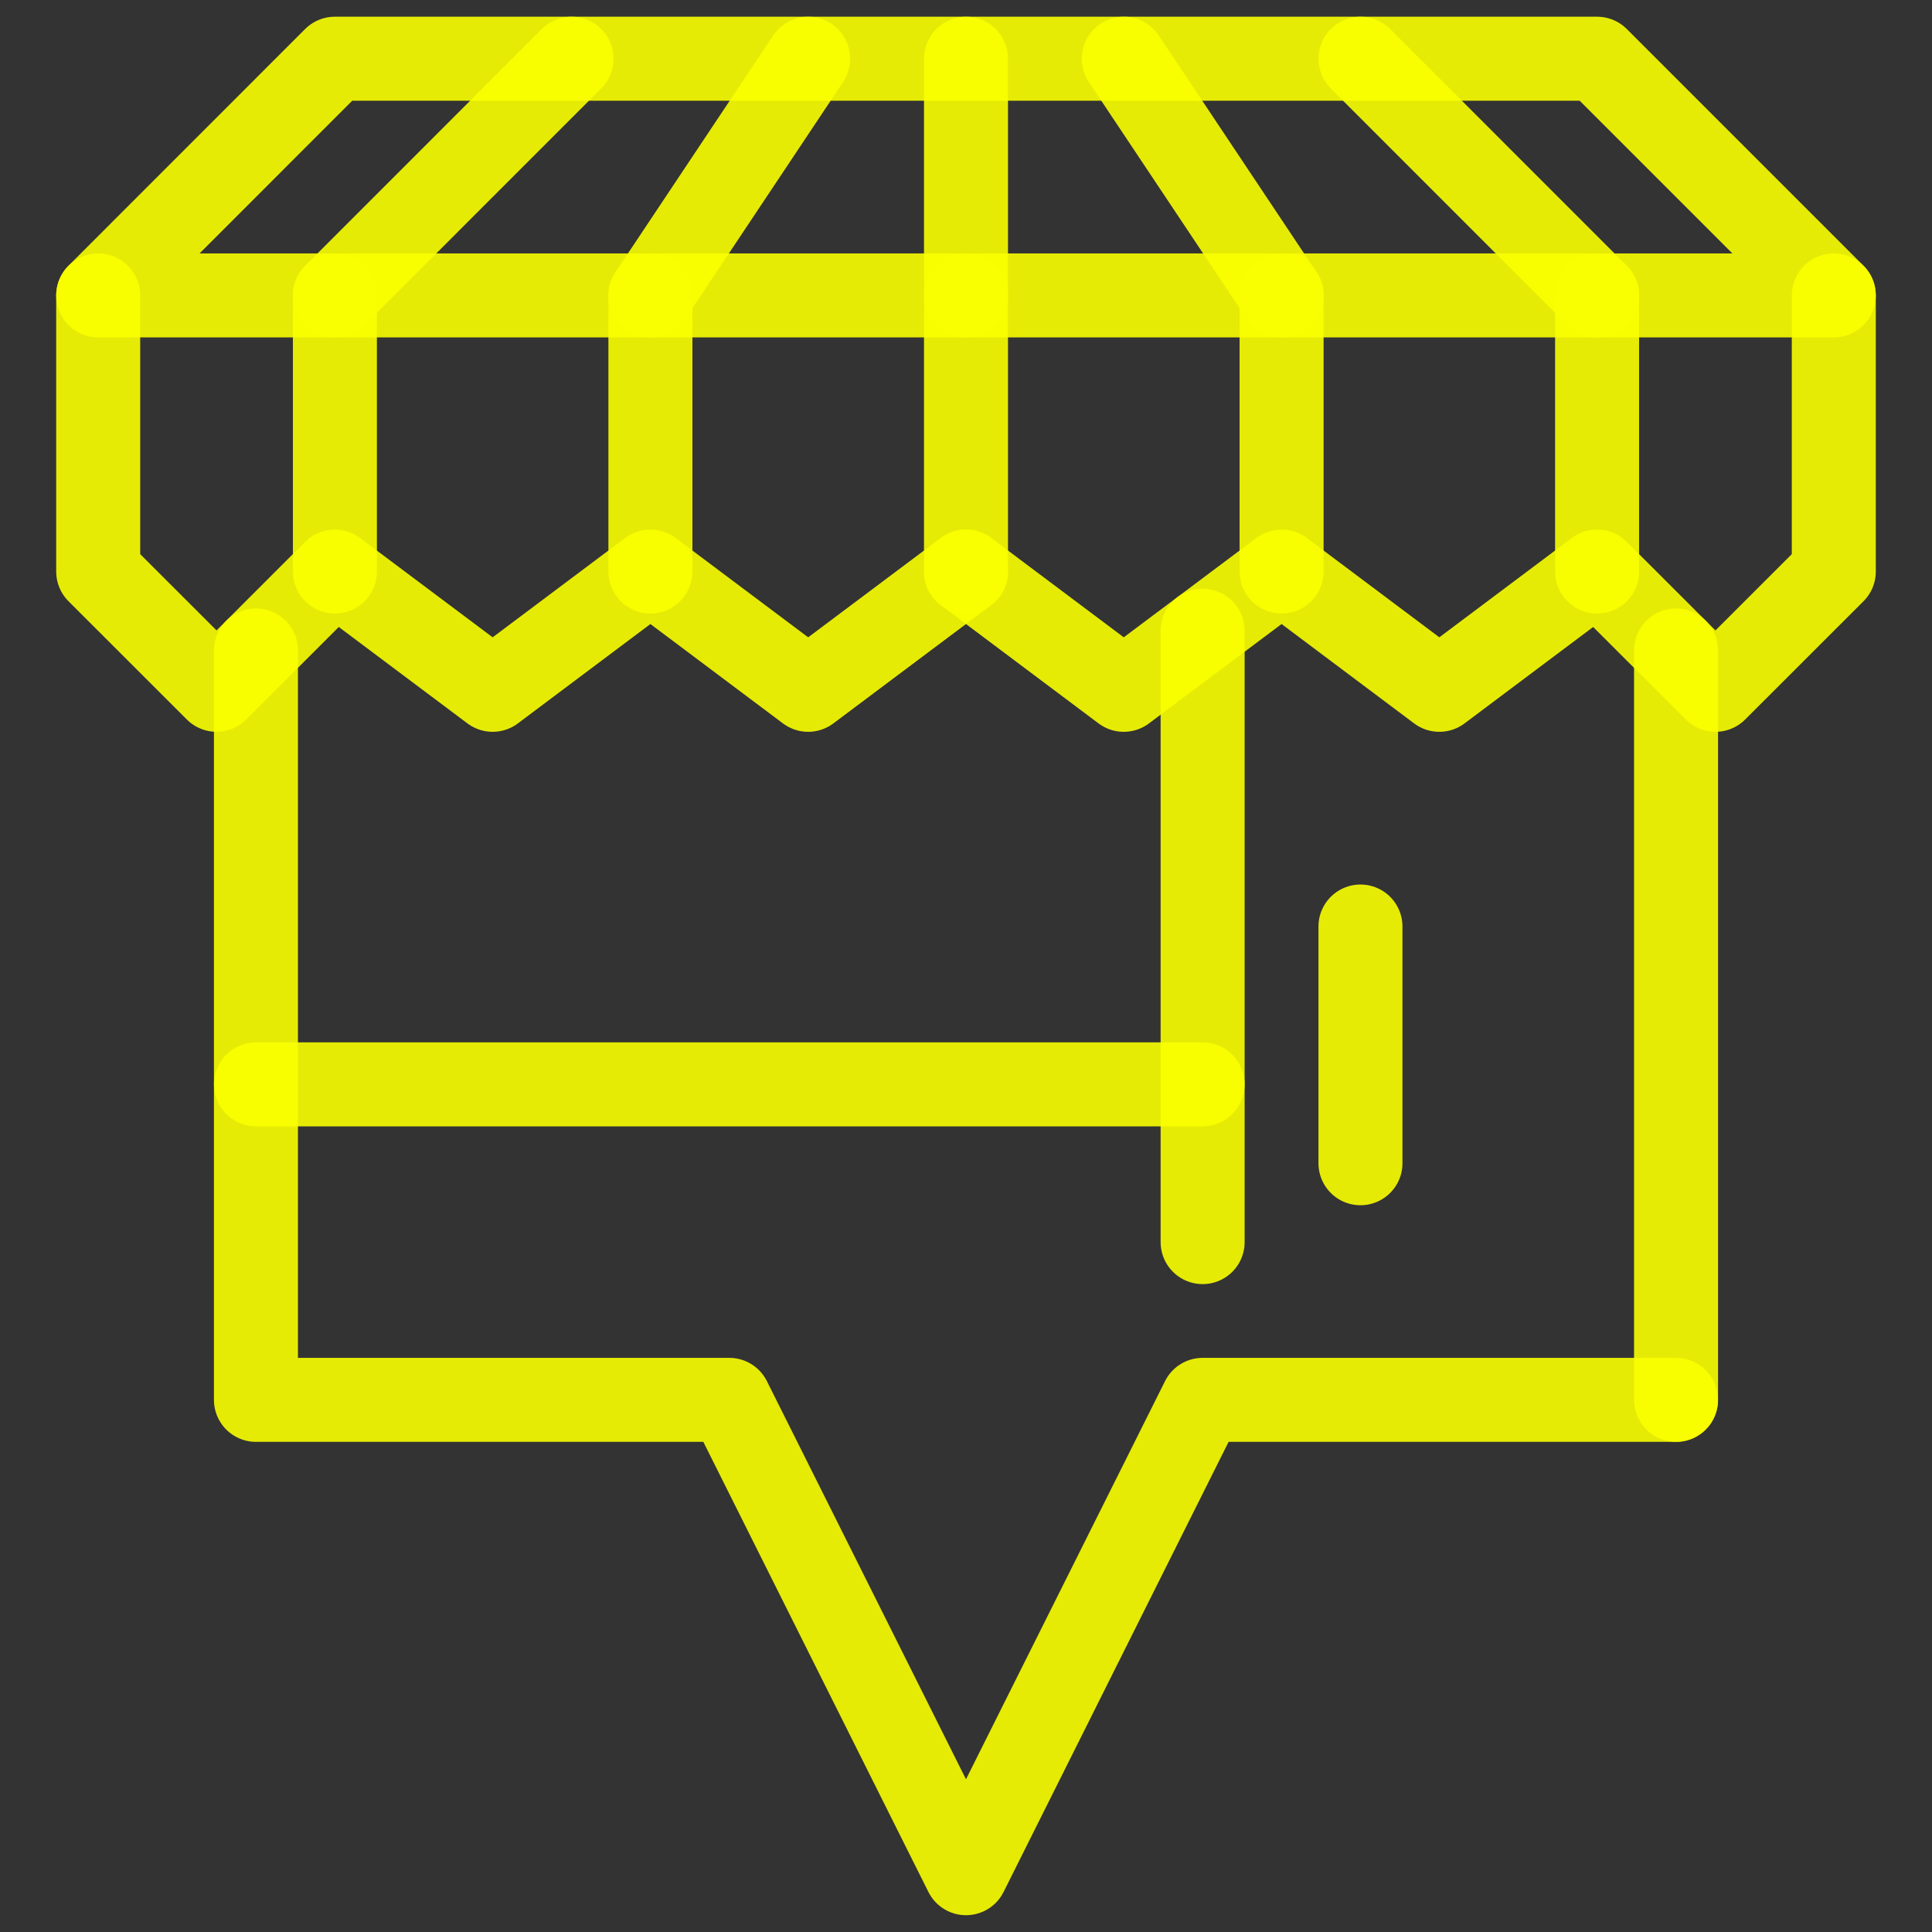 <svg width="23" height="23" viewBox="0 0 23 23" fill="none" xmlns="http://www.w3.org/2000/svg">
<rect x="0" y="0" width="23" height="23" fill="#333333" stroke="none"/>
<g clip-path="url(#clip0_143_502)">
<path d="M19.953 7.743V16.665" stroke="#FAFF00" stroke-opacity="0.9" stroke-miterlimit="10" stroke-linecap="round" stroke-linejoin="round"/>
<path d="M19.952 16.665H14.317L11.5 22.3L8.682 16.665H3.047V7.743" stroke="#FAFF00" stroke-opacity="0.9" stroke-miterlimit="10" stroke-linecap="round" stroke-linejoin="round"/>
<path d="M3.047 12.909H14.317" stroke="#FAFF00" stroke-opacity="0.9" stroke-miterlimit="10" stroke-linecap="round" stroke-linejoin="round"/>
<path d="M14.317 14.787V7.509" stroke="#FAFF00" stroke-opacity="0.9" stroke-miterlimit="10" stroke-linecap="round" stroke-linejoin="round"/>
<path d="M16.196 13.848V11.03" stroke="#FAFF00" stroke-opacity="0.9" stroke-miterlimit="10" stroke-linecap="round" stroke-linejoin="round"/>
<path d="M21.831 3.517H1.169L3.986 0.699H19.013L21.831 3.517Z" stroke="#FAFF00" stroke-opacity="0.9" stroke-miterlimit="10" stroke-linecap="round" stroke-linejoin="round"/>
<path d="M3.987 3.517L6.804 0.699" stroke="#FAFF00" stroke-opacity="0.9" stroke-miterlimit="10" stroke-linecap="round" stroke-linejoin="round"/>
<path d="M7.743 3.517L9.621 0.699" stroke="#FAFF00" stroke-opacity="0.9" stroke-miterlimit="10" stroke-linecap="round" stroke-linejoin="round"/>
<path d="M11.5 3.517V0.699" stroke="#FAFF00" stroke-opacity="0.9" stroke-miterlimit="10" stroke-linecap="round" stroke-linejoin="round"/>
<path d="M11.5 6.804L9.621 8.212L7.743 6.804L5.865 8.212L3.986 6.804L2.578 8.212L1.169 6.804V3.517" stroke="#FAFF00" stroke-opacity="0.9" stroke-miterlimit="10" stroke-linecap="round" stroke-linejoin="round"/>
<path d="M3.987 6.804V3.517" stroke="#FAFF00" stroke-opacity="0.9" stroke-miterlimit="10" stroke-linecap="round" stroke-linejoin="round"/>
<path d="M11.5 6.804V3.517" stroke="#FAFF00" stroke-opacity="0.9" stroke-miterlimit="10" stroke-linecap="round" stroke-linejoin="round"/>
<path d="M7.743 6.804V3.517" stroke="#FAFF00" stroke-opacity="0.9" stroke-miterlimit="10" stroke-linecap="round" stroke-linejoin="round"/>
<path d="M19.013 3.517L16.196 0.699" stroke="#FAFF00" stroke-opacity="0.9" stroke-miterlimit="10" stroke-linecap="round" stroke-linejoin="round"/>
<path d="M15.257 3.517L13.378 0.699" stroke="#FAFF00" stroke-opacity="0.9" stroke-miterlimit="10" stroke-linecap="round" stroke-linejoin="round"/>
<path d="M11.5 6.804L13.378 8.212L15.257 6.804L17.135 8.212L19.013 6.804L20.422 8.212L21.831 6.804V3.517" stroke="#FAFF00" stroke-opacity="0.9" stroke-miterlimit="10" stroke-linecap="round" stroke-linejoin="round"/>
<path d="M19.013 6.804V3.517" stroke="#FAFF00" stroke-opacity="0.9" stroke-miterlimit="10" stroke-linecap="round" stroke-linejoin="round"/>
<path d="M15.257 6.804V3.517" stroke="#FAFF00" stroke-opacity="0.9" stroke-miterlimit="10" stroke-linecap="round" stroke-linejoin="round"/>
</g>
<defs>
<clipPath id="clip0_143_502">
<rect width="23" height="23" fill="white"/>
</clipPath>
</defs>
</svg>
